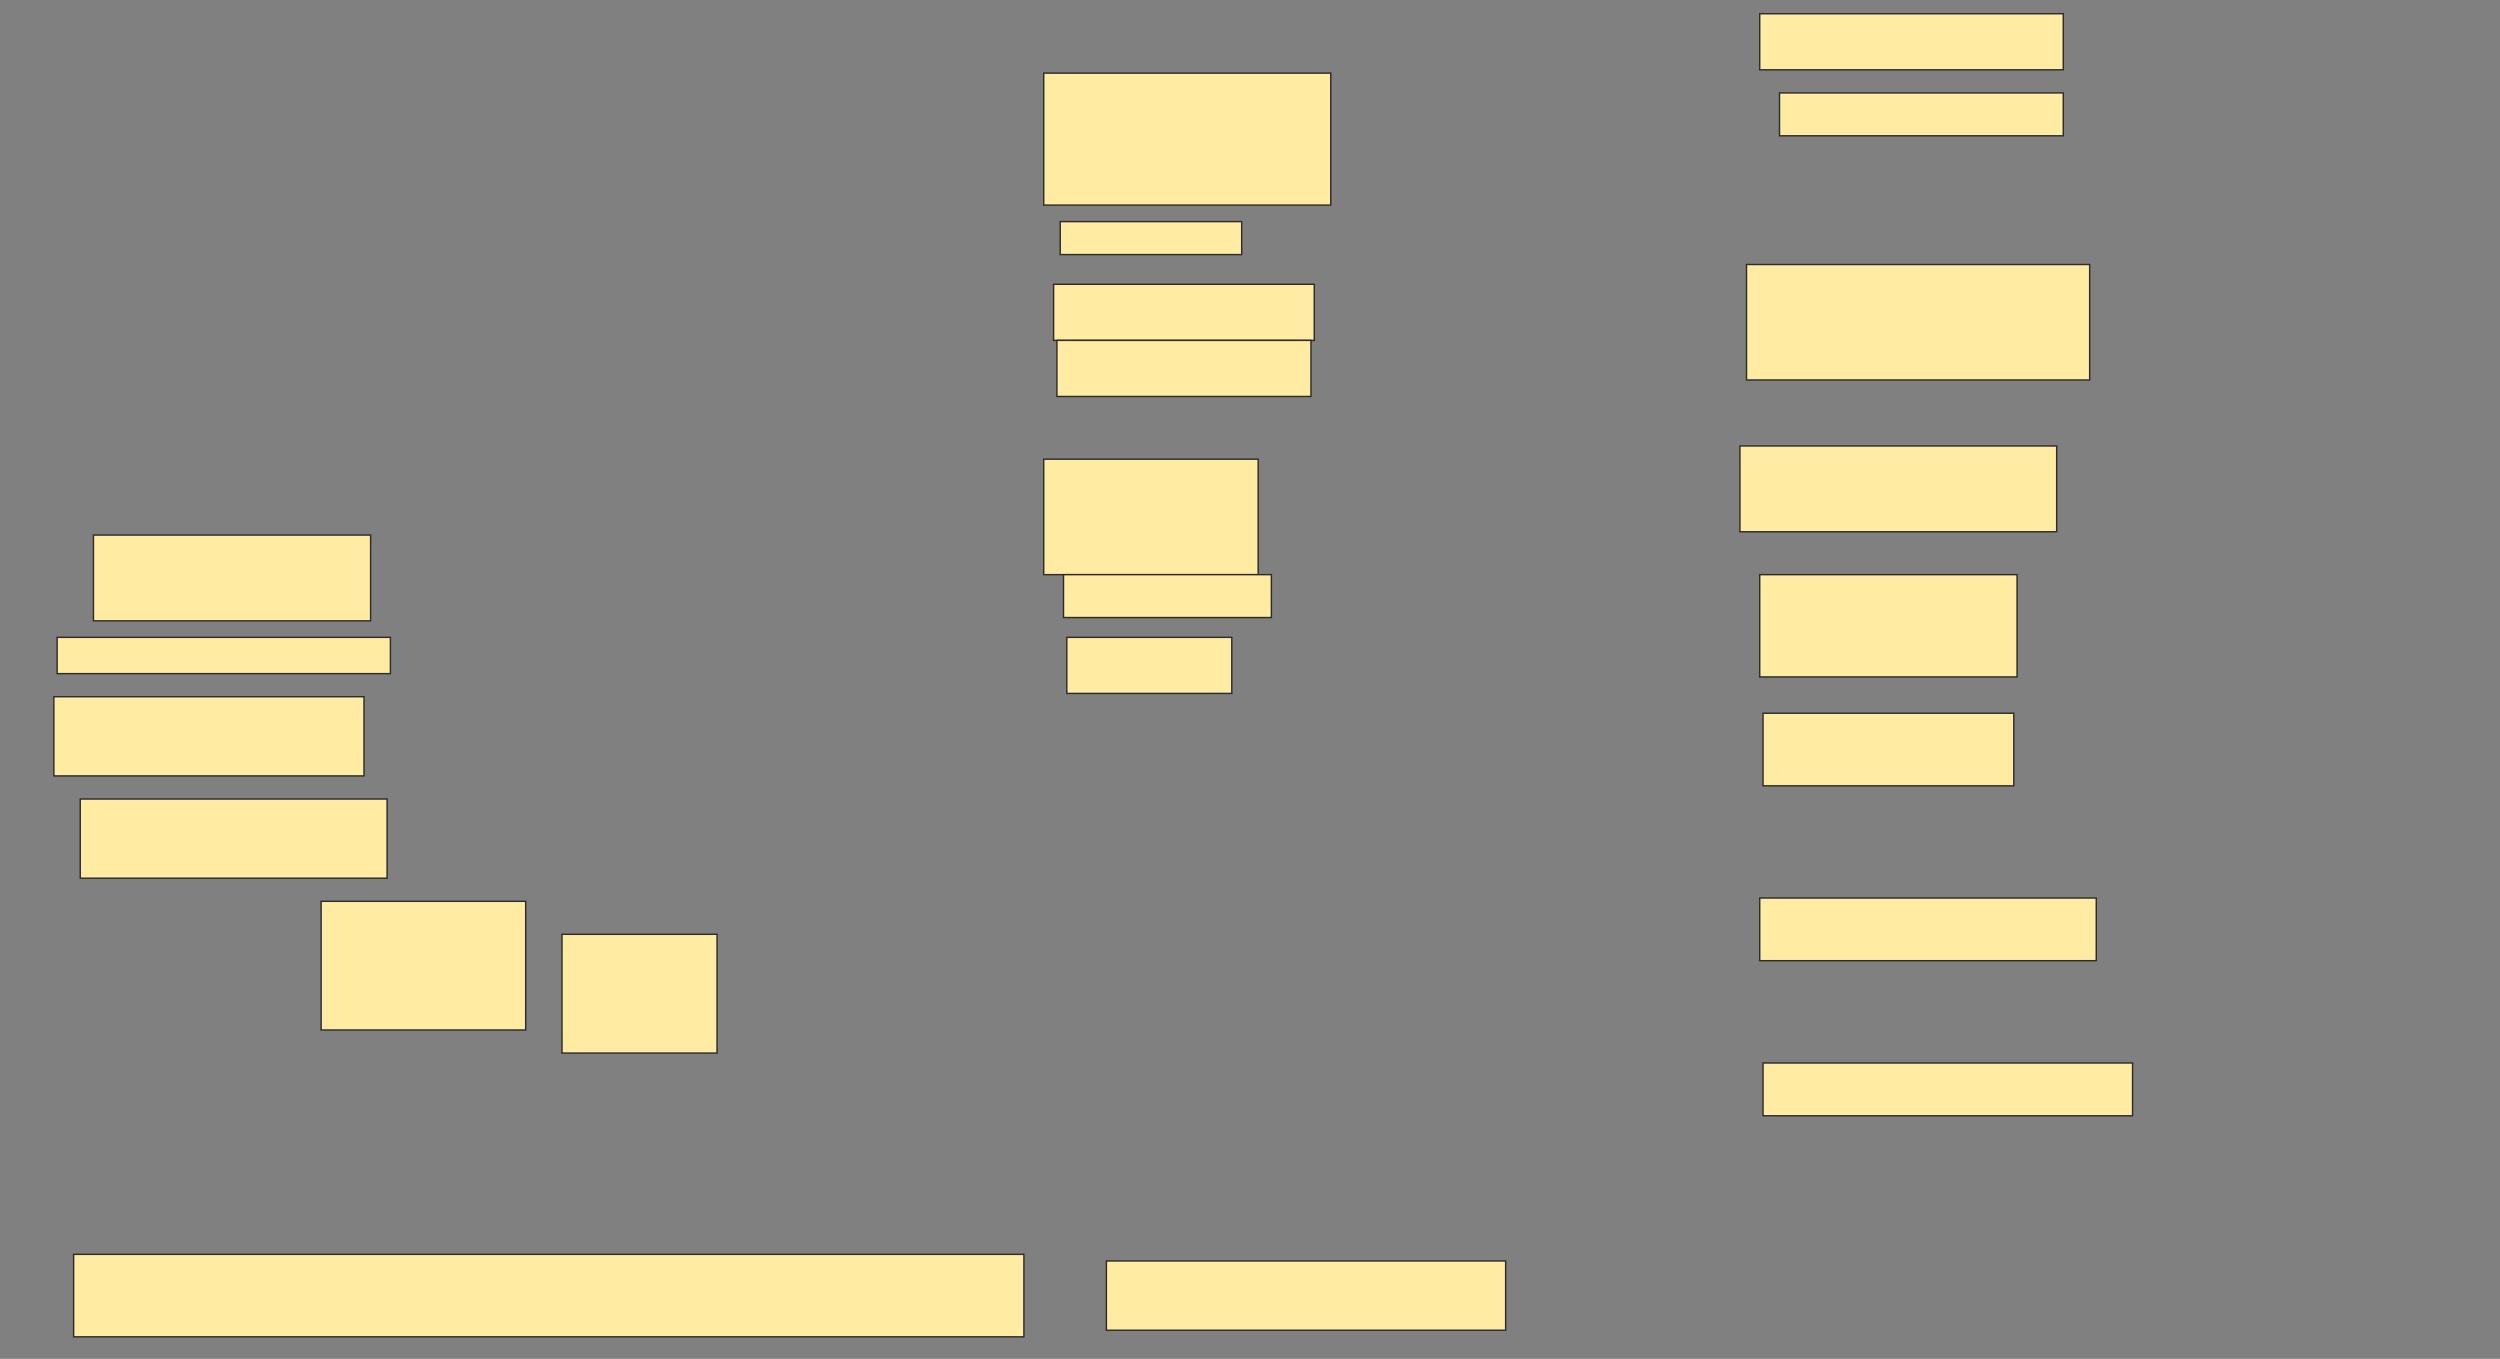 <svg xmlns="http://www.w3.org/2000/svg" width="1722" height="936">
 <rect width="100%" height="100%" fill="#808080" stroke="none"/>
 <!-- Created with Image Occlusion Enhanced -->
 <g>
  <title>Labels</title>
 </g>
 <g>
  <title>Masks</title>
  <g id="8f291f76333c4e60b6b168d9acea5ed6-ao-1">
   <rect height="59.091" width="190.909" y="368.545" x="64.364" stroke="#2D2D2D" fill="#FFEBA2"/>
   <rect height="25" width="229.545" y="439" x="39.364" stroke="#2D2D2D" fill="#FFEBA2"/>
   <rect height="54.545" width="213.636" y="479.909" x="37.091" stroke="#2D2D2D" fill="#FFEBA2"/>
   <rect height="54.545" width="211.364" y="550.364" x="55.273" stroke="#2D2D2D" fill="#FFEBA2"/>
  </g>
  <g id="8f291f76333c4e60b6b168d9acea5ed6-ao-2">
   <rect height="79.545" width="147.727" y="316.273" x="718.909" stroke="#2D2D2D" fill="#FFEBA2"/>
   <rect height="29.545" width="143.182" y="395.818" x="732.545" stroke="#2D2D2D" fill="#FFEBA2"/>
   <rect height="38.636" width="113.636" y="439" x="734.818" stroke="#2D2D2D" fill="#FFEBA2"/>
  </g>
  
  <g id="8f291f76333c4e60b6b168d9acea5ed6-ao-4">
   <rect height="90.909" width="197.727" y="50.364" x="718.909" stroke="#2D2D2D" fill="#FFEBA2"/>
   <rect height="22.727" width="125" y="152.636" x="730.273" stroke="#2D2D2D" fill="#FFEBA2"/>
   <rect height="38.636" width="179.545" y="195.818" x="725.727" stroke="#2D2D2D" fill="#FFEBA2"/>
   <rect height="38.636" width="175" y="234.455" x="728" stroke="#2D2D2D" fill="#FFEBA2"/>
  </g>
  <g id="8f291f76333c4e60b6b168d9acea5ed6-ao-5">
   <rect height="38.636" width="209.091" y="9.455" x="1212.091" stroke="#2D2D2D" fill="#FFEBA2"/>
   <rect height="29.545" width="195.455" y="64" x="1225.727" stroke="#2D2D2D" fill="#FFEBA2"/>
  </g>
  <g id="8f291f76333c4e60b6b168d9acea5ed6-ao-6">
   <rect height="79.545" width="236.364" y="182.182" x="1203" stroke="#2D2D2D" fill="#FFEBA2"/>
   <rect height="59.091" width="218.182" y="307.182" x="1198.455" stroke="#2D2D2D" fill="#FFEBA2"/>
  </g>
  <g id="8f291f76333c4e60b6b168d9acea5ed6-ao-7">
   <rect height="70.455" width="177.273" y="395.818" x="1212.091" stroke="#2D2D2D" fill="#FFEBA2"/>
   <rect height="50" width="172.727" y="491.273" x="1214.364" stroke="#2D2D2D" fill="#FFEBA2"/>
  </g>
  <g id="8f291f76333c4e60b6b168d9acea5ed6-ao-8">
   <rect height="43.182" width="231.818" y="618.545" x="1212.091" stroke="#2D2D2D" fill="#FFEBA2"/>
   <rect height="36.364" width="254.545" y="732.182" x="1214.364" stroke="#2D2D2D" fill="#FFEBA2"/>
  </g>
  <g id="8f291f76333c4e60b6b168d9acea5ed6-ao-9">
   <rect height="56.818" width="654.545" y="864" x="50.727" stroke-linecap="null" stroke-linejoin="null" stroke-dasharray="null" stroke="#2D2D2D" fill="#FFEBA2"/>
   <rect height="47.727" width="275" y="868.545" x="762.091" stroke-linecap="null" stroke-linejoin="null" stroke-dasharray="null" stroke="#2D2D2D" fill="#FFEBA2"/>
  </g>
  <g id="8f291f76333c4e60b6b168d9acea5ed6-ao-10">
   <rect height="88.636" width="140.909" y="620.818" x="221.182" stroke-linecap="null" stroke-linejoin="null" stroke-dasharray="null" stroke="#2D2D2D" fill="#FFEBA2"/>
   <rect height="81.818" width="106.818" y="643.545" x="387.091" stroke-linecap="null" stroke-linejoin="null" stroke-dasharray="null" stroke="#2D2D2D" fill="#FFEBA2"/>
  </g>
 </g>
</svg>
